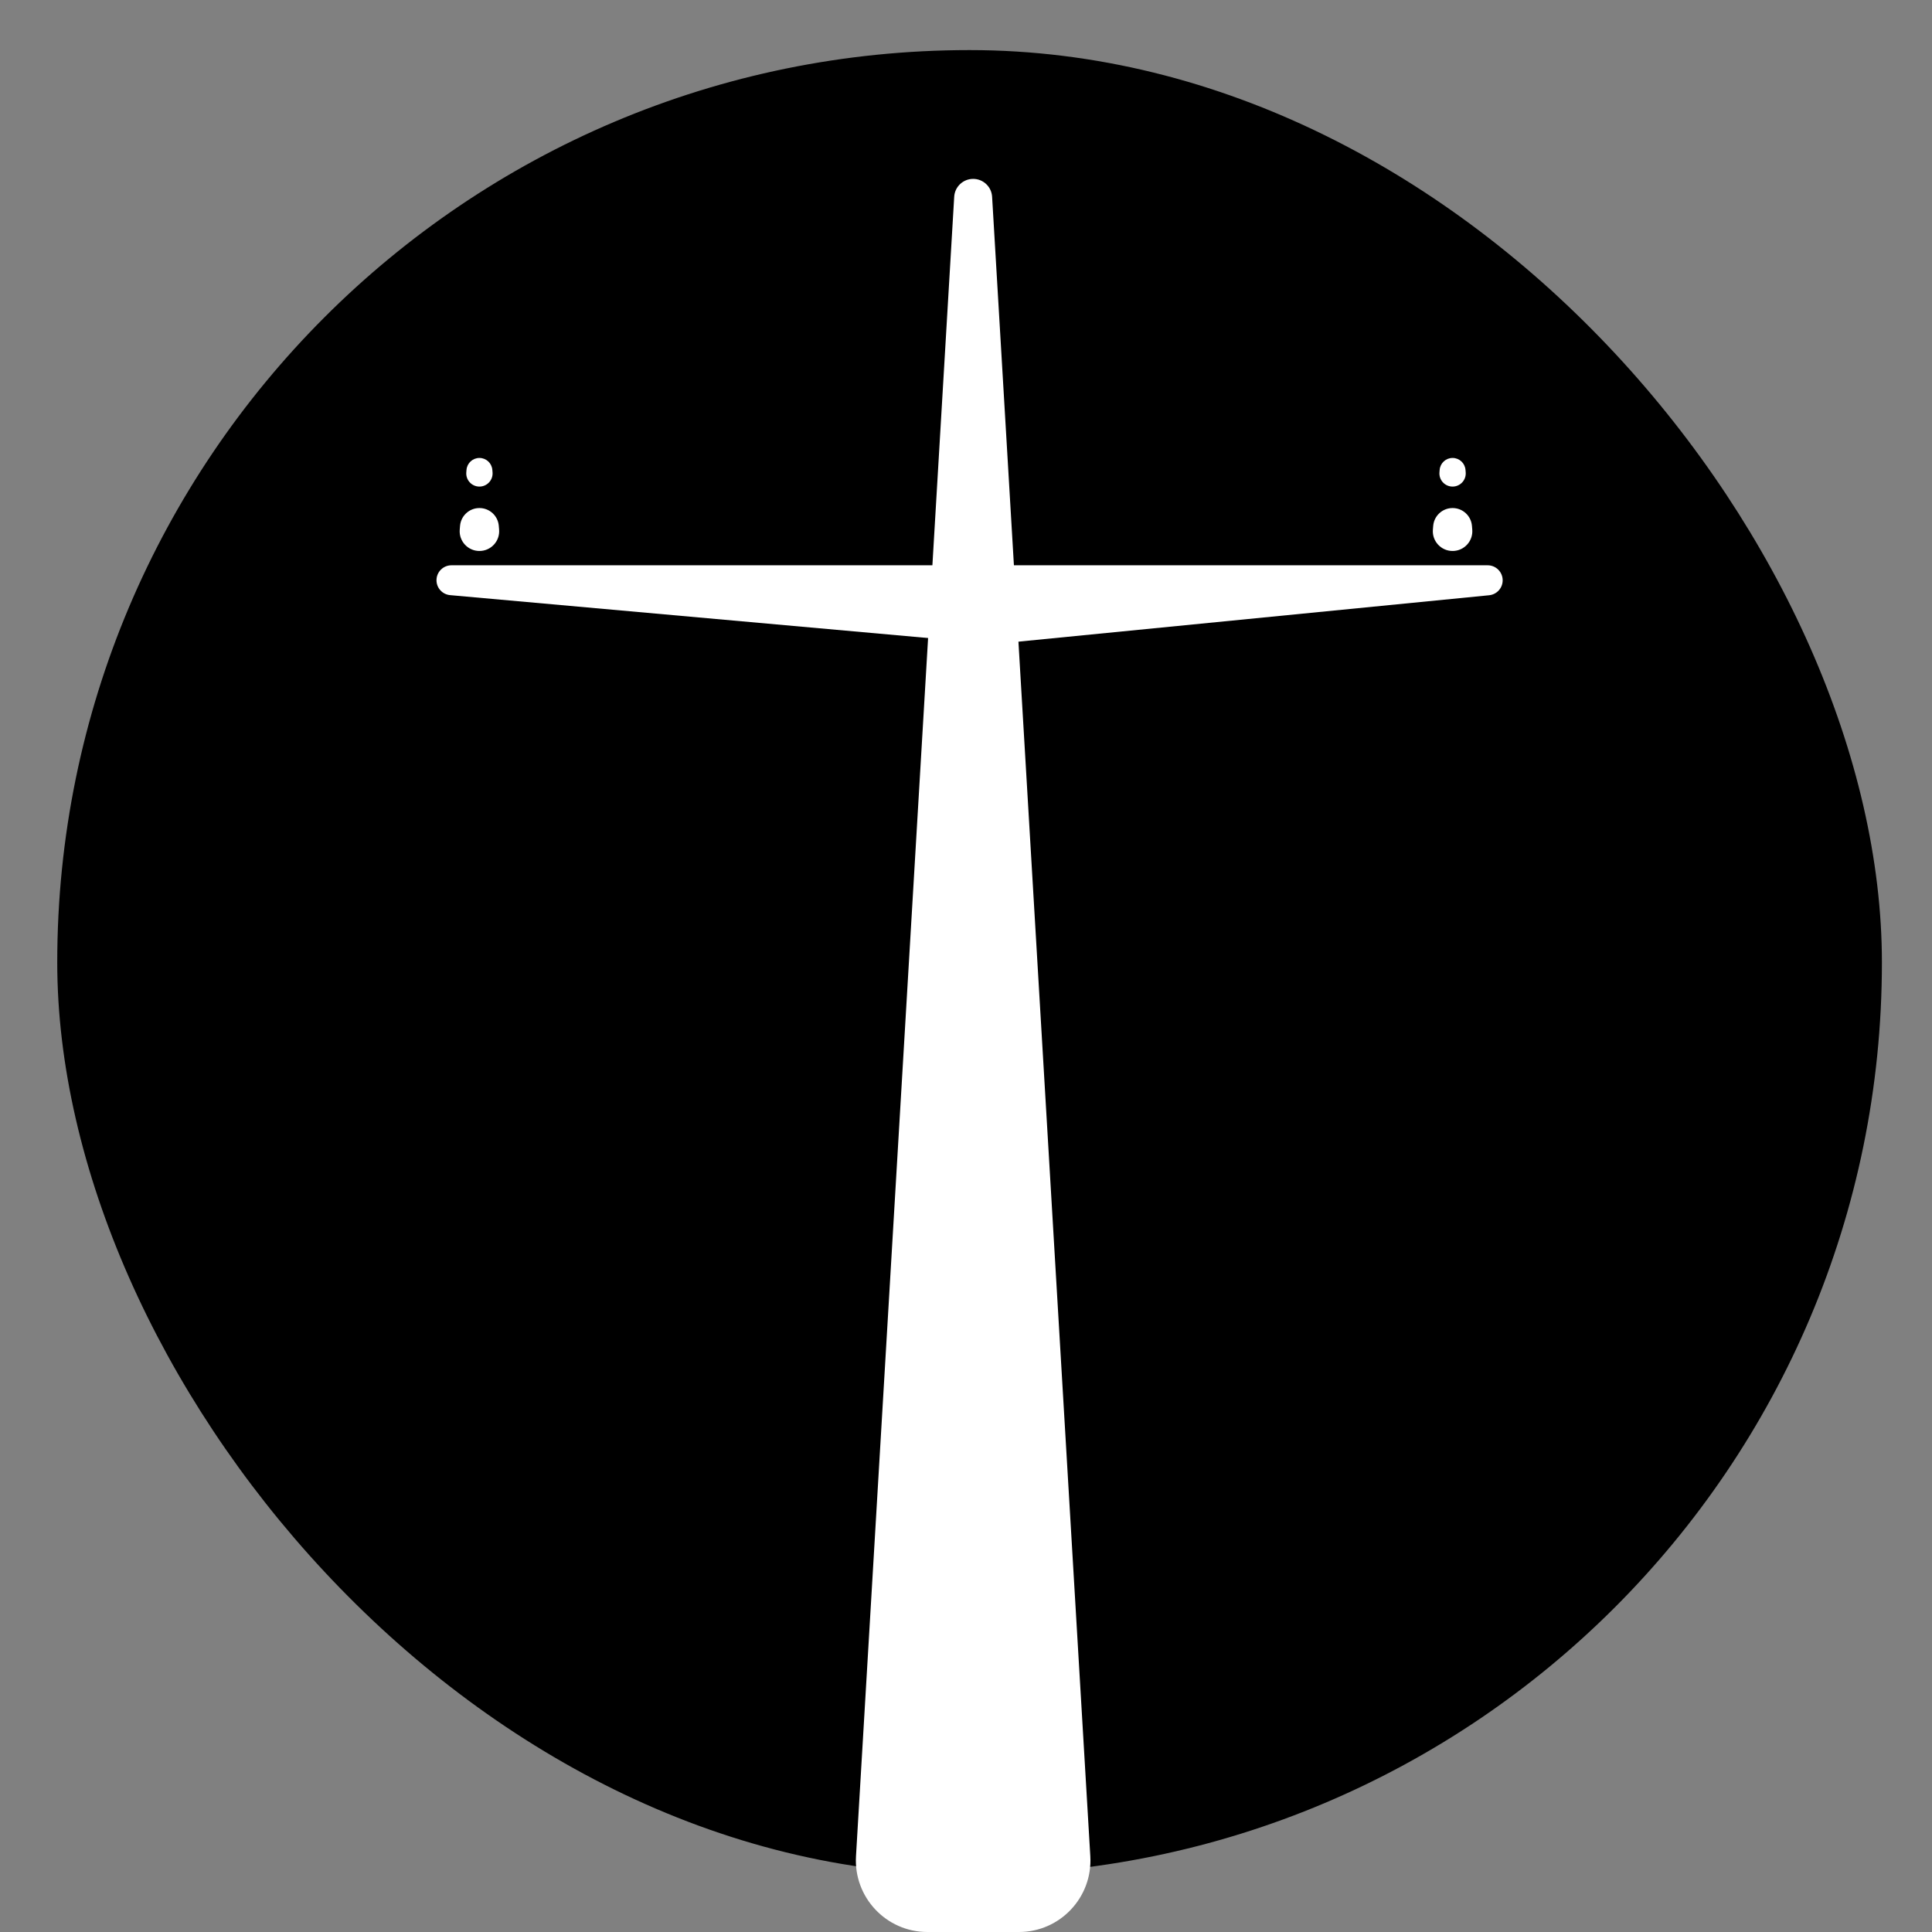<svg width="270" height="270" viewBox="0 0 270 270" fill="none" xmlns="http://www.w3.org/2000/svg">
<rect x="0" y="0" width="270" height="270" fill="#808080" stroke="none"/>
<rect x="8" y="7" width="255" height="255" rx="127.5" fill="black"/>
<path d="M133.352 27.496C133.435 26.094 134.596 25 136 25C137.404 25 138.565 26.094 138.648 27.496L152.373 259.409C152.713 265.154 148.146 270 142.391 270H129.609C123.854 270 119.287 265.154 119.627 259.409L133.352 27.496Z" fill="white"/>
<path d="M64.292 73.491C64.41 72.083 65.587 71 67 71C68.413 71 69.59 72.083 69.708 73.491L69.751 74.01C69.885 75.62 68.615 77 67 77C65.385 77 64.115 75.62 64.249 74.01L64.292 73.491Z" fill="white"/>
<path d="M65.195 65.661C65.273 64.722 66.058 64 67 64C67.942 64 68.727 64.722 68.805 65.661L68.834 66.007C68.923 67.08 68.077 68 67 68C65.923 68 65.077 67.08 65.166 66.007L65.195 65.661Z" fill="white"/>
<path d="M200.292 73.491C200.41 72.083 201.587 71 203 71C204.413 71 205.59 72.083 205.708 73.491L205.751 74.01C205.885 75.62 204.615 77 203 77C201.385 77 200.115 75.62 200.249 74.01L200.292 73.491Z" fill="white"/>
<path d="M201.195 65.661C201.273 64.722 202.058 64 203 64C203.942 64 204.727 64.722 204.805 65.661L204.834 66.007C204.923 67.08 204.077 68 203 68C201.923 68 201.077 67.08 201.166 66.007L201.195 65.661Z" fill="white"/>
<path d="M61 81.09C61 79.936 61.935 79 63.09 79H207.902C209.061 79 210 79.939 210 81.098C210 82.177 209.181 83.081 208.108 83.187L139.461 89.954C139.149 89.984 138.835 89.986 138.523 89.958L62.903 83.171C61.825 83.074 61 82.171 61 81.09Z" fill="white"/>
</svg>
